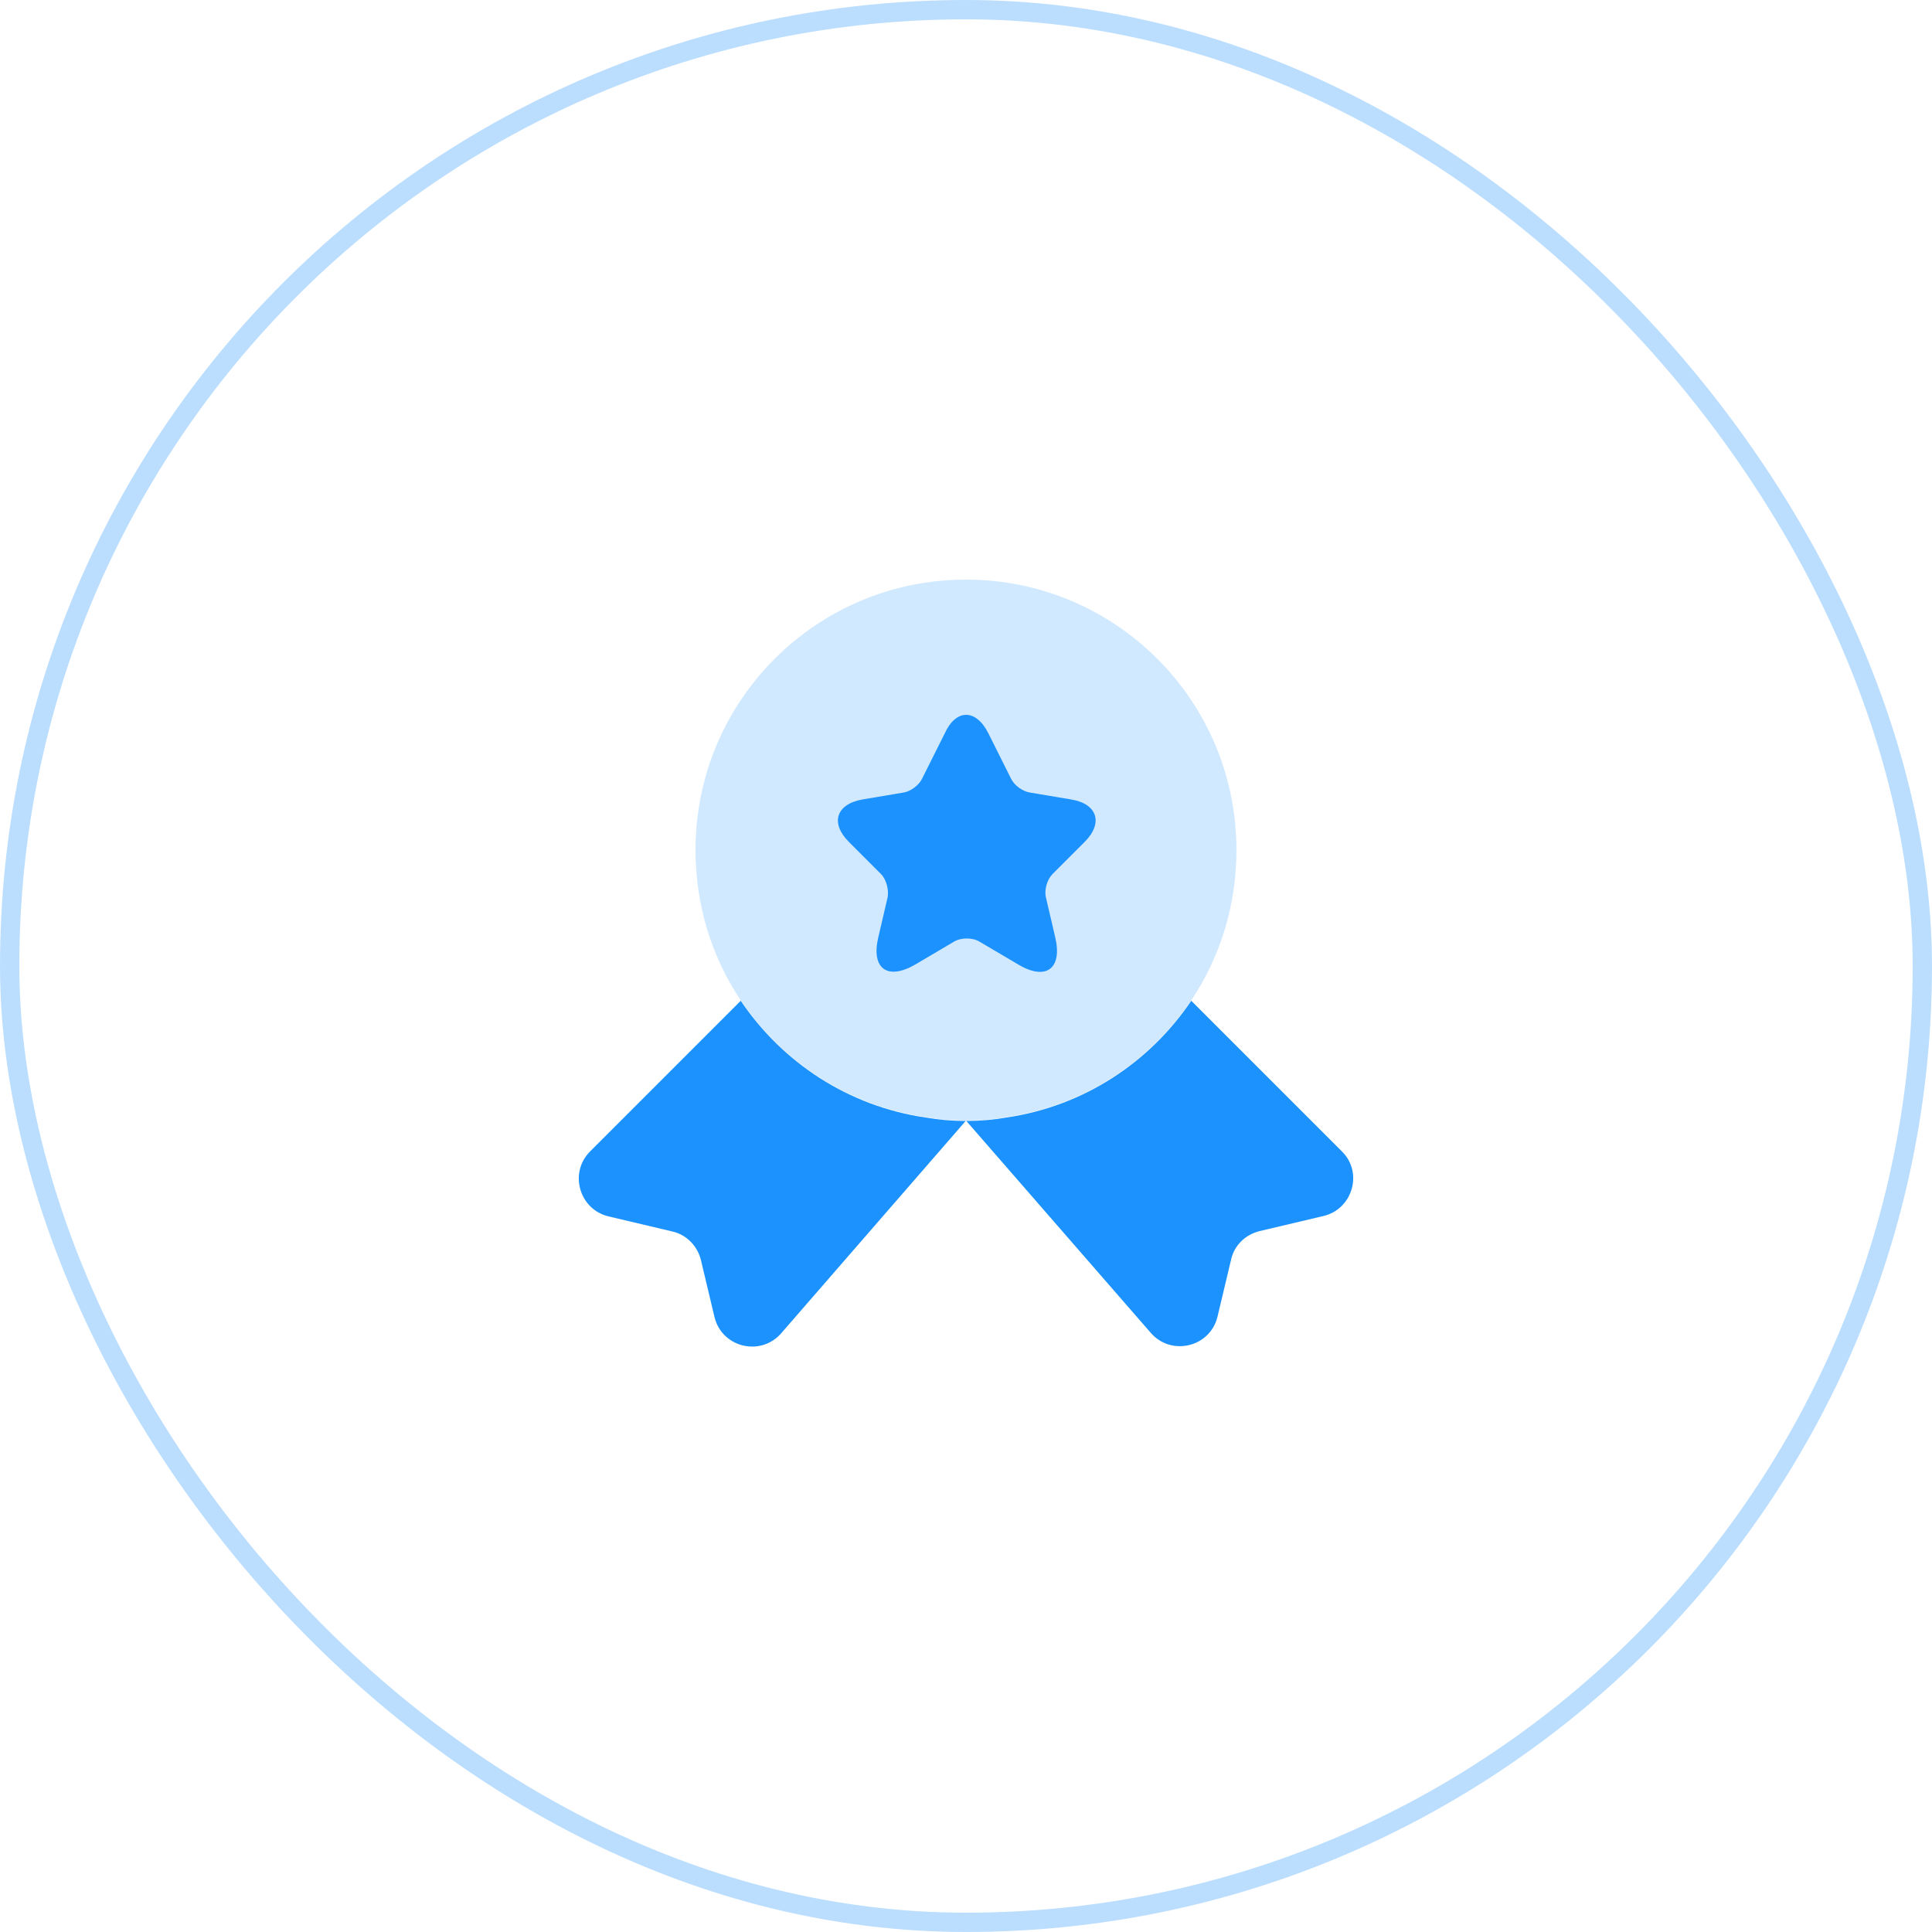 <svg width="100" height="100" viewBox="0 0 100 100" fill="none" xmlns="http://www.w3.org/2000/svg">
<rect x="0.5" y="0.5" width="99" height="99" rx="49.5" stroke="#1C92FF" stroke-opacity="0.3"/>
<path opacity="0.2" d="M63.999 44C63.999 46.9 63.139 49.56 61.66 51.78C59.499 54.98 56.08 57.24 52.099 57.82C51.419 57.94 50.719 58 49.999 58C49.279 58 48.58 57.94 47.9 57.82C43.919 57.24 40.499 54.98 38.34 51.78C36.859 49.56 35.999 46.9 35.999 44C35.999 36.26 42.26 30 49.999 30C57.739 30 63.999 36.26 63.999 44Z" fill="#1C92FF"/>
<path d="M68.5 62.941L65.2 63.721C64.46 63.901 63.88 64.461 63.72 65.201L63.02 68.141C62.64 69.741 60.6 70.221 59.54 68.961L50 58.001L40.46 68.981C39.4 70.241 37.36 69.761 36.98 68.161L36.28 65.221C36.1 64.481 35.52 63.901 34.8 63.741L31.5 62.961C29.98 62.601 29.44 60.701 30.54 59.601L38.34 51.801C40.5 55.001 43.92 57.261 47.9 57.841C48.58 57.961 49.28 58.021 50 58.021C50.72 58.021 51.42 57.961 52.1 57.841C56.08 57.261 59.5 55.001 61.66 51.801L69.46 59.601C70.56 60.681 70.02 62.581 68.5 62.941Z" fill="#1C92FF"/>
<path d="M51.16 37.96L52.34 40.32C52.499 40.64 52.919 40.96 53.3 41.02L55.44 41.38C56.8 41.6 57.12 42.6 56.139 43.58L54.48 45.24C54.2 45.52 54.039 46.06 54.139 46.46L54.62 48.52C54.999 50.14 54.139 50.78 52.7 49.92L50.7 48.74C50.34 48.52 49.739 48.52 49.38 48.74L47.38 49.92C45.94 50.76 45.08 50.14 45.459 48.52L45.94 46.46C46.02 46.08 45.88 45.52 45.599 45.24L43.94 43.58C42.959 42.6 43.279 41.62 44.639 41.38L46.779 41.02C47.139 40.96 47.559 40.64 47.719 40.32L48.9 37.96C49.48 36.68 50.52 36.68 51.16 37.96Z" fill="#1C92FF"/>
</svg>
